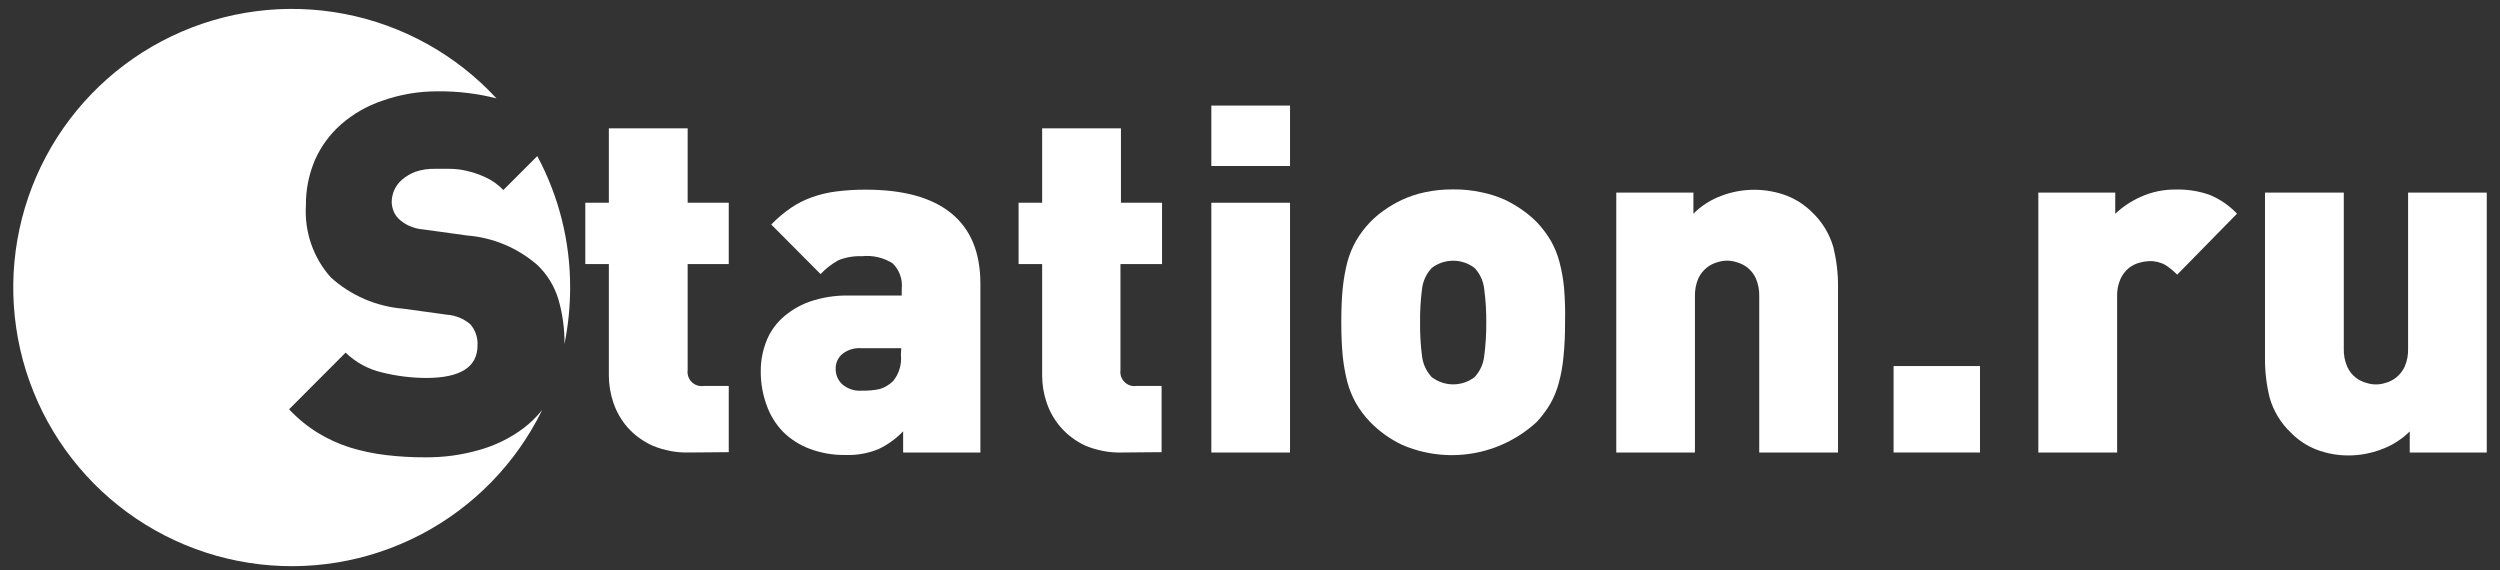 <svg width="114" height="26" viewBox="0 0 114 26" fill="none" xmlns="http://www.w3.org/2000/svg">
<rect x="0" y="0" width="114" height="26" fill="#333333" stroke="none"/>
<path d="M31.421 20.634C30.847 20.649 30.276 20.541 29.746 20.317C29.317 20.123 28.932 19.842 28.618 19.491C28.333 19.164 28.114 18.784 27.974 18.373C27.837 17.976 27.766 17.559 27.764 17.138V12.042H26.69V9.244H27.764V5.851H31.357V9.244H33.231V12.042H31.357V16.875C31.343 16.974 31.353 17.075 31.385 17.169C31.417 17.264 31.471 17.349 31.541 17.42C31.612 17.49 31.698 17.543 31.793 17.574C31.888 17.606 31.989 17.614 32.087 17.6H33.231V20.618L31.421 20.634Z" fill="white"/>
<path d="M41.183 20.635V19.668C40.861 20.004 40.481 20.278 40.061 20.479C39.579 20.676 39.061 20.767 38.541 20.747C37.991 20.756 37.445 20.661 36.93 20.468C36.471 20.299 36.054 20.033 35.706 19.689C35.369 19.341 35.113 18.923 34.954 18.465C34.774 17.968 34.685 17.442 34.691 16.913C34.69 16.473 34.768 16.037 34.922 15.624C35.073 15.206 35.322 14.828 35.647 14.524C36.011 14.188 36.438 13.929 36.903 13.761C37.485 13.56 38.098 13.464 38.713 13.476H41.119V13.165C41.142 12.952 41.117 12.737 41.044 12.536C40.972 12.335 40.854 12.153 40.7 12.005C40.285 11.745 39.795 11.632 39.309 11.683C38.942 11.667 38.576 11.729 38.235 11.865C37.931 12.031 37.655 12.245 37.419 12.499L35.169 10.238C35.443 9.954 35.745 9.699 36.071 9.476C36.369 9.274 36.692 9.112 37.032 8.992C37.392 8.863 37.764 8.775 38.144 8.729C38.589 8.673 39.037 8.646 39.486 8.649C41.188 8.649 42.488 9.003 43.374 9.723C44.26 10.442 44.706 11.505 44.706 12.945V20.635H41.183ZM41.097 15.877H39.25C38.948 15.859 38.65 15.953 38.412 16.14C38.313 16.223 38.234 16.328 38.181 16.446C38.128 16.564 38.102 16.692 38.106 16.822C38.105 16.952 38.13 17.081 38.181 17.202C38.232 17.322 38.307 17.43 38.401 17.52C38.648 17.733 38.968 17.839 39.293 17.815C39.571 17.822 39.848 17.797 40.12 17.74C40.348 17.669 40.556 17.543 40.727 17.375C40.862 17.21 40.963 17.019 41.023 16.814C41.084 16.61 41.104 16.395 41.081 16.183L41.097 15.877Z" fill="white"/>
<path d="M51.163 20.634C50.587 20.65 50.014 20.542 49.482 20.317C49.06 20.121 48.684 19.839 48.376 19.491C48.091 19.164 47.872 18.784 47.732 18.373C47.594 17.976 47.524 17.559 47.522 17.138V12.042H46.448V9.244H47.522V5.851H51.115V9.244H52.989V12.042H51.093V16.875C51.08 16.974 51.09 17.075 51.121 17.169C51.154 17.264 51.207 17.349 51.278 17.42C51.349 17.49 51.435 17.543 51.529 17.574C51.624 17.606 51.725 17.614 51.824 17.6H52.968V20.618L51.163 20.634Z" fill="white"/>
<path d="M55.237 7.569V4.814H58.825V7.569H55.237ZM55.237 20.635V9.245H58.825V20.635H55.237Z" fill="white"/>
<path d="M71.366 14.705C71.371 15.222 71.347 15.738 71.296 16.252C71.261 16.653 71.191 17.05 71.087 17.439C70.999 17.778 70.868 18.105 70.695 18.411C70.517 18.712 70.306 18.993 70.067 19.248C69.251 19.998 68.235 20.494 67.142 20.676C66.049 20.858 64.927 20.719 63.913 20.274C63.371 20.013 62.88 19.659 62.463 19.227C62.221 18.973 62.01 18.692 61.834 18.389C61.662 18.083 61.529 17.756 61.437 17.417C61.339 17.027 61.269 16.631 61.227 16.23C61.185 15.79 61.163 15.275 61.163 14.684C61.163 14.093 61.185 13.583 61.227 13.153C61.268 12.75 61.338 12.349 61.437 11.956C61.529 11.617 61.662 11.29 61.834 10.984C62.01 10.681 62.221 10.4 62.463 10.146C62.652 9.947 62.861 9.768 63.086 9.609C63.346 9.422 63.623 9.259 63.913 9.12C64.246 8.966 64.595 8.849 64.954 8.771C65.385 8.677 65.824 8.632 66.265 8.637C66.703 8.632 67.141 8.677 67.57 8.771C67.94 8.846 68.3 8.963 68.644 9.12C68.931 9.259 69.206 9.422 69.465 9.609C69.69 9.769 69.901 9.949 70.094 10.146C70.333 10.401 70.544 10.682 70.722 10.984C70.894 11.289 71.026 11.616 71.114 11.956C71.218 12.348 71.288 12.749 71.323 13.153C71.365 13.67 71.379 14.188 71.366 14.705ZM67.774 14.705C67.778 14.201 67.748 13.697 67.682 13.196C67.647 12.831 67.492 12.488 67.242 12.219C66.961 12.005 66.618 11.889 66.265 11.889C65.911 11.889 65.568 12.005 65.287 12.219C65.035 12.487 64.879 12.831 64.842 13.196C64.778 13.697 64.749 14.201 64.756 14.705C64.749 15.211 64.778 15.717 64.842 16.22C64.88 16.585 65.037 16.928 65.287 17.197C65.568 17.411 65.911 17.527 66.265 17.527C66.618 17.527 66.961 17.411 67.242 17.197C67.491 16.928 67.646 16.585 67.682 16.22C67.748 15.718 67.778 15.212 67.774 14.705Z" fill="white"/>
<path d="M80.221 20.634V13.524C80.231 13.239 80.178 12.955 80.066 12.692C79.977 12.499 79.845 12.33 79.679 12.198C79.534 12.086 79.368 12.004 79.19 11.956C78.908 11.863 78.603 11.863 78.32 11.956C78.144 12.003 77.98 12.085 77.837 12.198C77.669 12.33 77.535 12.499 77.445 12.692C77.333 12.955 77.28 13.239 77.289 13.524V20.634H73.702V8.783H77.219V9.744C77.585 9.378 78.027 9.097 78.514 8.922C79.467 8.564 80.519 8.564 81.473 8.922C81.905 9.091 82.298 9.347 82.627 9.674C83.092 10.113 83.43 10.67 83.605 11.285C83.747 11.87 83.818 12.471 83.814 13.073V20.634H80.221Z" fill="white"/>
<path d="M86.347 20.634V16.692H90.288V20.634H86.347Z" fill="white"/>
<path d="M99.279 12.525C99.118 12.358 98.938 12.21 98.743 12.085C98.515 11.957 98.257 11.896 97.996 11.908C97.851 11.914 97.706 11.937 97.567 11.977C97.389 12.024 97.222 12.106 97.078 12.219C96.915 12.353 96.785 12.522 96.697 12.713C96.582 12.973 96.528 13.256 96.541 13.54V20.634H92.948V8.782H96.455V9.749C96.783 9.438 97.161 9.184 97.572 8.997C98.093 8.754 98.662 8.633 99.237 8.643C99.754 8.631 100.268 8.713 100.756 8.884C101.229 9.08 101.656 9.372 102.007 9.744L99.279 12.525Z" fill="white"/>
<path d="M109.884 20.634V19.673C109.516 20.038 109.072 20.318 108.585 20.494C108.121 20.67 107.63 20.763 107.135 20.768C106.619 20.775 106.107 20.684 105.626 20.5C105.191 20.33 104.798 20.07 104.471 19.737C104.006 19.298 103.668 18.742 103.494 18.126C103.351 17.543 103.28 16.944 103.284 16.343V8.782H106.877V15.892C106.867 16.176 106.92 16.459 107.033 16.719C107.119 16.914 107.252 17.086 107.419 17.219C107.565 17.331 107.731 17.413 107.908 17.46C108.19 17.553 108.495 17.553 108.778 17.46C108.953 17.413 109.118 17.331 109.261 17.219C109.429 17.084 109.563 16.914 109.653 16.719C109.766 16.459 109.819 16.176 109.809 15.892V8.782H113.396V20.634H109.884Z" fill="white"/>
<path d="M24.5 7.118L22.953 8.665C22.717 8.419 22.436 8.22 22.126 8.079C21.853 7.953 21.566 7.855 21.272 7.789C21.015 7.729 20.752 7.698 20.488 7.698H19.844C19.538 7.69 19.232 7.735 18.942 7.832C18.72 7.916 18.515 8.038 18.335 8.192C18.186 8.319 18.067 8.476 17.985 8.653C17.904 8.83 17.862 9.023 17.862 9.218C17.865 9.344 17.889 9.47 17.932 9.588C17.984 9.737 18.07 9.872 18.184 9.98C18.31 10.1 18.453 10.2 18.609 10.276C18.829 10.382 19.068 10.446 19.312 10.464L21.294 10.738C22.486 10.83 23.617 11.307 24.516 12.096C24.958 12.522 25.284 13.055 25.461 13.643C25.655 14.307 25.749 14.997 25.74 15.689C25.911 14.842 25.997 13.98 25.998 13.117C26.004 11.024 25.489 8.962 24.5 7.118Z" fill="white"/>
<path d="M23.864 19.533C23.257 19.984 22.572 20.319 21.845 20.521C21.05 20.749 20.227 20.861 19.401 20.854C18.802 20.857 18.203 20.823 17.608 20.752C17.052 20.687 16.504 20.572 15.97 20.409C15.452 20.246 14.956 20.021 14.493 19.737C14.009 19.44 13.569 19.079 13.183 18.663L15.76 16.08C16.221 16.527 16.794 16.839 17.419 16.983C18.076 17.147 18.751 17.232 19.428 17.235C20.989 17.235 21.771 16.743 21.775 15.758C21.796 15.406 21.681 15.06 21.452 14.792C21.152 14.532 20.775 14.377 20.378 14.351L18.397 14.077C17.165 13.98 16 13.478 15.084 12.649C14.686 12.203 14.381 11.682 14.187 11.117C13.992 10.552 13.912 9.953 13.95 9.357C13.943 8.643 14.086 7.935 14.369 7.279C14.644 6.663 15.049 6.113 15.556 5.668C16.105 5.191 16.742 4.826 17.43 4.594C18.241 4.307 19.095 4.161 19.954 4.164C20.859 4.155 21.762 4.263 22.639 4.486C20.797 2.494 18.366 1.144 15.701 0.633C13.037 0.123 10.278 0.478 7.83 1.649C5.383 2.819 3.373 4.742 2.097 7.136C0.821 9.531 0.345 12.271 0.739 14.955C1.133 17.64 2.375 20.128 4.285 22.055C6.195 23.982 8.671 25.247 11.352 25.666C14.033 26.084 16.777 25.633 19.183 24.378C21.589 23.124 23.53 21.133 24.723 18.696C24.471 19.008 24.183 19.29 23.864 19.533Z" fill="white"/>
</svg>
